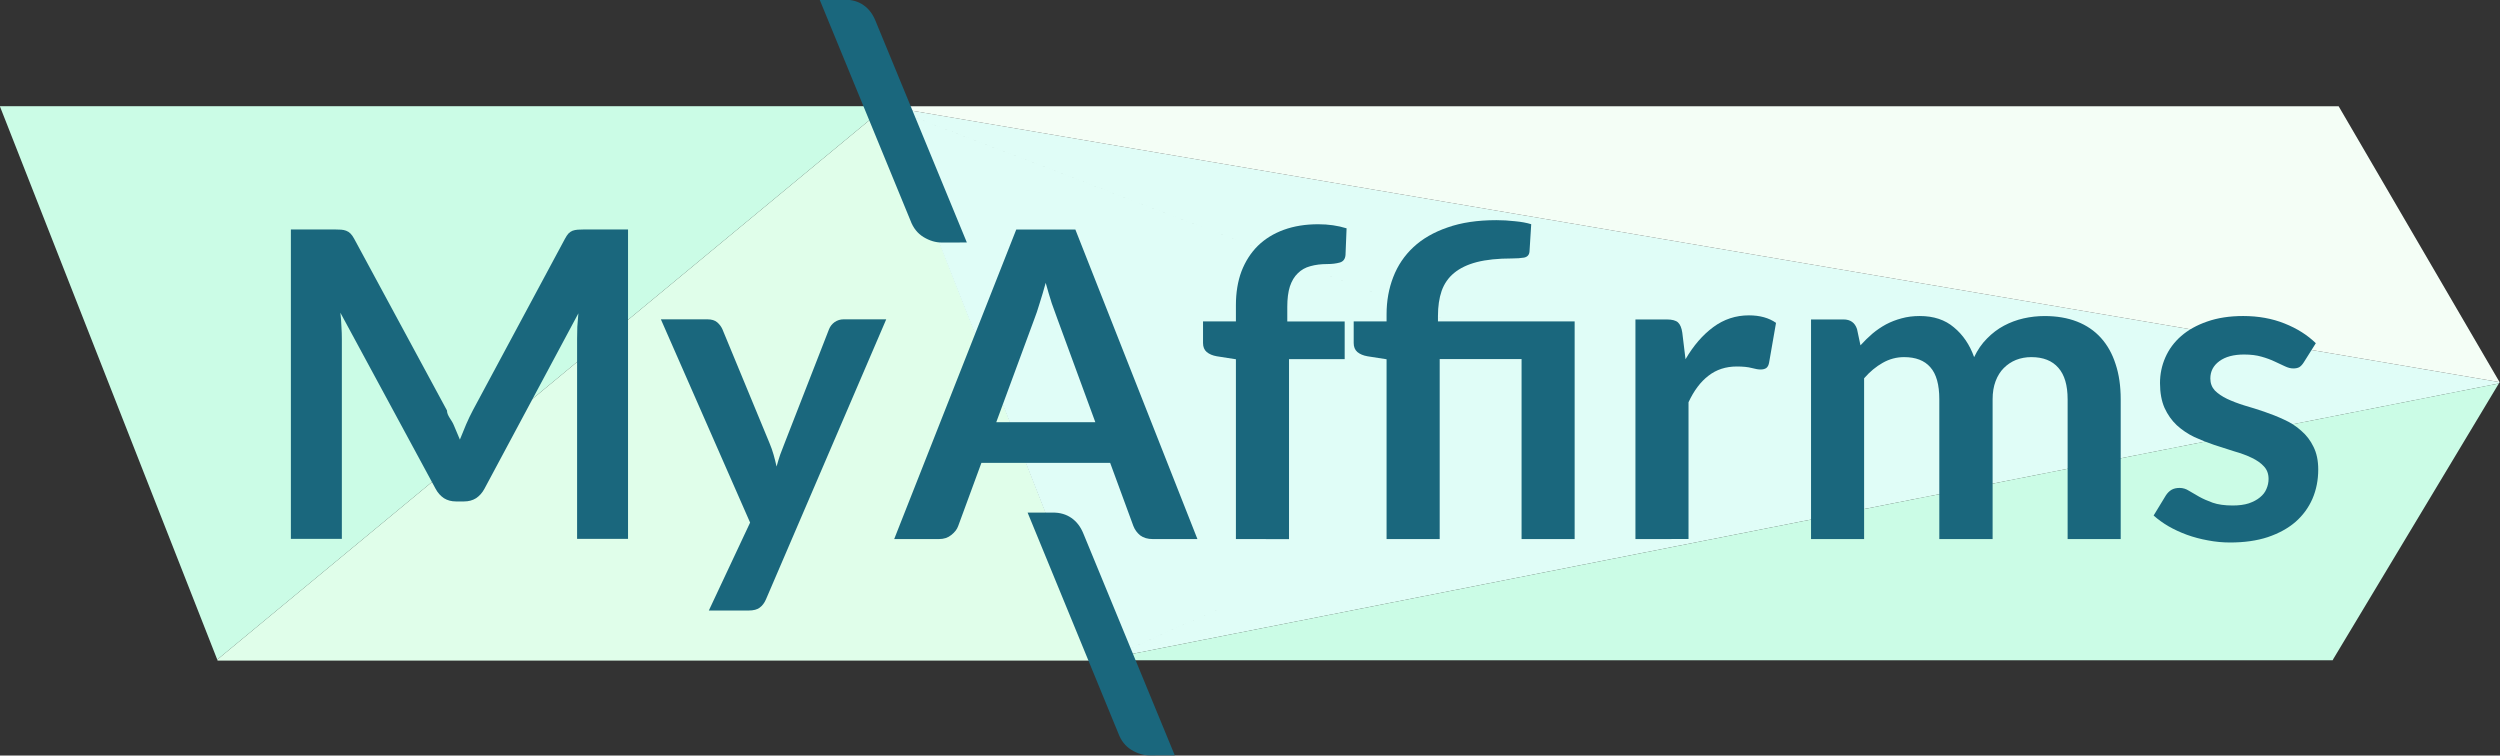 <?xml version="1.0" encoding="UTF-8" standalone="no"?>
<!-- Created with Inkscape (http://www.inkscape.org/) -->

<svg
   width="101.088mm"
   height="30.55mm"
   viewBox="0 0 101.089 30.55"
   version="1.1"
   id="svg1"
   xmlns="http://www.w3.org/2000/svg"
   xmlns:svg="http://www.w3.org/2000/svg">
  <rect x="0" y="0" width="101.089" height="30.55" fill="#333333" stroke="none"/>
  <defs
     id="defs1" />
  <g
     id="layer1"
     transform="matrix(1.03,0,0,1.046,-49.873,-75.103)"
     style="stroke-width:0.964">
    <g
       id="g9"
       style="display:none;opacity:1">
      <path
         d="M 91.722,97.254 123.075,87.221 83.439,75.906 H 83.205 Z"
         style="display:inline;opacity:1;fill:#70bdff;fill-opacity:1;stroke-width:0.578;stroke-miterlimit:0.6"
         id="path86" />
      <path
         d="m 123.075,87.221 35.361,-11.315 H 83.439 Z"
         style="display:inline;opacity:1;fill:#85d3ff;fill-opacity:1;stroke-width:3.18;stroke-linejoin:bevel;stroke-miterlimit:0.6;paint-order:markers stroke fill"
         id="path88" />
      <path
         d="m 123.075,87.221 35.222,10.055 7.261,-10.772 -7.107,-10.597 h -0.016 z"
         style="display:inline;opacity:1;fill:#5786ff;fill-opacity:1;stroke-width:3.18;stroke-linejoin:bevel;stroke-miterlimit:0.6;paint-order:markers stroke fill"
         id="path89" />
      <path
         d="m 91.722,97.254 0.033,0.084 h 66.488 l 0.054,-0.061 -35.222,-10.055 z"
         style="display:inline;opacity:1;fill:#57a2ff;fill-opacity:1;stroke-width:3.18;stroke-linejoin:bevel;stroke-miterlimit:0.6;paint-order:markers stroke fill"
         id="path87" />
    </g>
    <g
       id="g8"
       style="display:inline">
      <path
         d="M 83.207,75.912 56.949,97.299 l 0.015,0.038 h 34.79 z"
         style="display:inline;opacity:1;fill:#e0feea;fill-opacity:1;stroke-width:0.578;stroke-miterlimit:0.6"
         id="path91" />
      <path
         d="m 83.207,75.912 -0.003,-0.006 H 48.415 l 8.534,21.393 z"
         style="display:inline;opacity:1;fill:#cbfce6;fill-opacity:1;stroke-width:3.18;stroke-linejoin:bevel;stroke-miterlimit:0.6;paint-order:markers stroke fill"
         id="path92" />
    </g>
    <path
       id="path61"
       style="display:inline;opacity:1;fill:#e0fdf7;fill-opacity:1;stroke:#000000;stroke-width:0;stroke-linejoin:bevel;stroke-miterlimit:0.6;paint-order:markers stroke fill"
       d="M 146.549,86.573 83.196,75.906 h -0.015 l 30.842,11.591 9.565,3.595 22.932,-4.468 0.03,-0.049 z M 91.903,97.265 114.023,87.497 83.18,75.906 h -0.006 l 8.556,21.393 z m 31.685,-6.174 -9.565,-3.595 -22.119,9.769 z" />
    <path
       d="m 146.549,86.573 -6.311,-10.653 -0.009,-0.013 H 83.196 Z"
       style="display:inline;opacity:1;fill:#f4fef6;fill-opacity:1;stroke:#000000;stroke-width:0;stroke-linejoin:bevel;stroke-miterlimit:0.6;paint-order:markers stroke fill"
       id="path62" />
    <path
       id="path27"
       style="display:inline;opacity:1;fill:#cbfce6;fill-opacity:1;stroke:#000000;stroke-width:0;stroke-linejoin:bevel;stroke-miterlimit:0.6;paint-order:markers stroke fill"
       d="m 146.52,86.623 -22.932,4.468 -31.685,6.174 -0.132,0.058 h 48.225 l 0.029,-0.055 z" />
    <path
       d="m 146.52,86.623 -6.495,10.645 -0.029,0.055 h -48.225 -0.031 l -0.01,-0.025 -4.425,0.862 8.885,44.245 84.136,-16.394 -8.885,-44.245 z"
       style="display:none;opacity:1;fill:#4271ff;stroke:#000000;stroke-width:0;stroke-linejoin:bevel;stroke-miterlimit:0.6;paint-order:markers stroke fill"
       id="path24" />
  </g>
  <path
     d="m 60.533,8.898 c -0.759,0 -1.417,0.098 -1.974,0.295 -0.556,0.19 -1.017,0.456 -1.382,0.796 -0.365,0.34 -0.638,0.744 -0.818,1.211 -0.18,0.461 -0.269,0.963 -0.269,1.505 V 12.99 H 54.761 v 0.874 c 0,0.156 0.049,0.277 0.148,0.364 0.104,0.087 0.24,0.144 0.408,0.173 l 0.774,0.121 v 7.267 h 2.147 v -7.276 h 3.312 v 7.276 h 2.147 V 12.99 h -5.529 v -0.216 c 0,-0.386 0.049,-0.724 0.148,-1.012 0.104,-0.294 0.273,-0.536 0.504,-0.727 0.238,-0.196 0.545,-0.343 0.922,-0.441 0.383,-0.098 0.855,-0.147 1.417,-0.147 0.197,0 0.362,-0.012 0.496,-0.035 0.133,-0.029 0.205,-0.11 0.217,-0.242 l 0.07,-1.107 c -0.185,-0.058 -0.406,-0.098 -0.661,-0.121 -0.255,-0.029 -0.504,-0.043 -0.747,-0.043 z m -7.207,0.164 c -0.516,0 -0.98,0.075 -1.391,0.225 -0.412,0.15 -0.762,0.366 -1.052,0.649 -0.284,0.283 -0.504,0.626 -0.66,1.03 -0.151,0.404 -0.226,0.859 -0.226,1.367 v 0.657 h -1.33 v 0.874 c 0,0.156 0.049,0.277 0.148,0.364 0.104,0.087 0.241,0.144 0.409,0.173 l 0.774,0.121 v 7.267 H 52.144 v -7.276 h 2.252 V 12.99 h -2.321 v -0.588 c 0,-0.329 0.035,-0.603 0.104,-0.822 0.075,-0.225 0.182,-0.404 0.321,-0.536 0.139,-0.138 0.307,-0.233 0.504,-0.285 0.203,-0.058 0.432,-0.087 0.687,-0.087 0.191,0 0.359,-0.02 0.504,-0.06 0.145,-0.04 0.223,-0.144 0.235,-0.311 L 54.473,9.226 C 54.12,9.117 53.738,9.062 53.326,9.062 Z M 8.587,9.278 v 12.51 h 2.06 v -8.081 c 0,-0.156 -0.005,-0.323 -0.017,-0.502 -0.006,-0.185 -0.02,-0.372 -0.043,-0.562 l 3.851,7.121 c 0.087,0.162 0.2,0.288 0.339,0.38 0.139,0.087 0.301,0.13 0.487,0.13 h 0.321 c 0.185,0 0.348,-0.044 0.487,-0.13 0.139,-0.092 0.252,-0.219 0.339,-0.38 l 3.799,-7.095 c -0.017,0.185 -0.032,0.366 -0.043,0.545 -0.006,0.179 -0.009,0.343 -0.009,0.493 v 8.081 h 2.06 V 9.278 h -1.765 c -0.104,0 -0.194,0.003 -0.27,0.009 -0.075,0.006 -0.145,0.02 -0.209,0.043 -0.058,0.023 -0.113,0.061 -0.165,0.113 -0.046,0.052 -0.093,0.121 -0.139,0.208 l -3.721,6.93 c -0.099,0.185 -0.191,0.377 -0.278,0.579 -0.087,0.202 -0.171,0.407 -0.252,0.614 -0.081,-0.202 -0.165,-0.401 -0.252,-0.597 -0.081,-0.202 -0.171,-0.395 -0.27,-0.58 L 11.142,9.65 c -0.046,-0.087 -0.096,-0.156 -0.148,-0.208 -0.052,-0.052 -0.11,-0.09 -0.174,-0.113 -0.058,-0.023 -0.125,-0.037 -0.2,-0.043 -0.075,-0.006 -0.165,-0.009 -0.27,-0.009 z m 32.524,0 -4.938,12.51 h 1.817 c 0.197,0 0.362,-0.055 0.496,-0.164 0.139,-0.11 0.232,-0.231 0.279,-0.363 l 0.939,-2.552 h 5.207 l 0.939,2.552 c 0.058,0.15 0.151,0.277 0.279,0.381 0.133,0.098 0.301,0.147 0.504,0.147 h 1.809 L 43.502,9.278 Z m 1.191,2.154 c 0.081,0.294 0.162,0.568 0.243,0.822 0.087,0.248 0.165,0.464 0.235,0.649 l 1.53,4.162 h -4.008 l 1.53,-4.144 c 0.075,-0.19 0.15,-0.412 0.226,-0.666 0.081,-0.254 0.162,-0.527 0.243,-0.822 z m 28.447,1.315 c -0.533,0 -1.014,0.158 -1.443,0.475 -0.429,0.317 -0.803,0.75 -1.122,1.298 l -0.13,-1.073 c -0.029,-0.196 -0.087,-0.335 -0.174,-0.415 -0.087,-0.081 -0.241,-0.121 -0.461,-0.121 h -1.26 v 8.876 h 2.147 v -5.528 c 0.22,-0.473 0.49,-0.831 0.809,-1.073 0.319,-0.248 0.701,-0.372 1.147,-0.372 0.249,0 0.449,0.02 0.6,0.06 0.151,0.04 0.27,0.06 0.357,0.06 0.099,0 0.177,-0.02 0.235,-0.06 0.058,-0.046 0.096,-0.121 0.113,-0.225 l 0.278,-1.6 C 71.554,12.849 71.189,12.748 70.749,12.748 Z m 6.911,0.026 c -0.267,0 -0.513,0.032 -0.739,0.095 -0.22,0.058 -0.429,0.139 -0.626,0.242 -0.191,0.104 -0.374,0.228 -0.548,0.372 -0.168,0.144 -0.33,0.303 -0.487,0.476 l -0.139,-0.658 c -0.087,-0.26 -0.27,-0.389 -0.548,-0.389 H 73.261 v 8.876 h 2.147 v -6.497 c 0.232,-0.265 0.481,-0.473 0.748,-0.623 0.272,-0.156 0.562,-0.234 0.869,-0.234 0.469,0 0.823,0.136 1.061,0.407 0.243,0.271 0.365,0.704 0.365,1.298 v 5.649 h 2.156 v -5.649 c 0,-0.277 0.04,-0.522 0.121,-0.735 0.081,-0.213 0.192,-0.39 0.331,-0.528 0.145,-0.144 0.31,-0.254 0.496,-0.329 0.191,-0.075 0.397,-0.113 0.617,-0.113 0.481,0 0.846,0.145 1.096,0.433 0.249,0.283 0.374,0.707 0.374,1.272 v 5.649 h 2.148 v -5.649 c 0,-0.536 -0.07,-1.013 -0.209,-1.428 -0.133,-0.415 -0.33,-0.767 -0.591,-1.055 -0.261,-0.288 -0.582,-0.508 -0.965,-0.658 -0.383,-0.15 -0.82,-0.225 -1.313,-0.225 -0.284,0 -0.568,0.032 -0.852,0.095 -0.278,0.063 -0.542,0.161 -0.791,0.294 -0.249,0.133 -0.478,0.306 -0.687,0.519 -0.209,0.208 -0.382,0.458 -0.521,0.752 -0.18,-0.502 -0.452,-0.903 -0.818,-1.203 -0.359,-0.306 -0.82,-0.458 -1.382,-0.458 z m 13.085,0 c -0.551,0 -1.037,0.075 -1.46,0.225 -0.417,0.144 -0.768,0.341 -1.052,0.589 -0.278,0.242 -0.49,0.528 -0.635,0.856 -0.145,0.329 -0.217,0.675 -0.217,1.038 0,0.392 0.061,0.727 0.182,1.004 0.128,0.277 0.293,0.51 0.496,0.701 0.209,0.19 0.444,0.349 0.704,0.476 0.267,0.121 0.536,0.228 0.808,0.32 0.278,0.092 0.548,0.179 0.809,0.259 0.267,0.075 0.501,0.161 0.704,0.259 0.209,0.098 0.374,0.214 0.496,0.346 0.128,0.133 0.192,0.303 0.192,0.511 0,0.138 -0.029,0.274 -0.087,0.407 -0.052,0.127 -0.139,0.239 -0.26,0.337 -0.116,0.098 -0.267,0.178 -0.452,0.242 -0.18,0.058 -0.397,0.087 -0.652,0.087 -0.325,0 -0.594,-0.038 -0.809,-0.113 -0.209,-0.075 -0.391,-0.156 -0.548,-0.242 -0.156,-0.087 -0.295,-0.167 -0.417,-0.242 -0.116,-0.075 -0.241,-0.113 -0.374,-0.113 -0.133,0 -0.243,0.026 -0.33,0.078 -0.087,0.052 -0.162,0.127 -0.226,0.225 l -0.496,0.813 c 0.174,0.156 0.374,0.3 0.6,0.433 0.232,0.133 0.481,0.248 0.748,0.346 0.272,0.098 0.553,0.173 0.843,0.225 0.296,0.058 0.597,0.086 0.904,0.086 0.574,0 1.081,-0.072 1.521,-0.216 0.446,-0.15 0.821,-0.355 1.122,-0.614 0.301,-0.265 0.53,-0.577 0.687,-0.934 0.156,-0.363 0.235,-0.759 0.235,-1.185 0,-0.358 -0.064,-0.663 -0.191,-0.917 -0.122,-0.254 -0.287,-0.47 -0.496,-0.649 -0.203,-0.185 -0.435,-0.335 -0.696,-0.45 -0.261,-0.121 -0.528,-0.228 -0.8,-0.32 -0.272,-0.092 -0.539,-0.176 -0.8,-0.251 -0.261,-0.081 -0.495,-0.17 -0.704,-0.268 -0.203,-0.098 -0.368,-0.211 -0.496,-0.337 -0.122,-0.133 -0.183,-0.294 -0.183,-0.484 0,-0.288 0.122,-0.522 0.365,-0.701 0.243,-0.179 0.577,-0.269 1,-0.269 0.272,0 0.507,0.029 0.704,0.087 0.203,0.058 0.382,0.124 0.539,0.199 0.156,0.069 0.293,0.132 0.409,0.19 0.122,0.058 0.235,0.087 0.339,0.087 0.099,0 0.18,-0.018 0.243,-0.052 0.064,-0.04 0.125,-0.107 0.183,-0.199 l 0.487,-0.77 C 93.347,13.544 92.927,13.279 92.422,13.077 91.918,12.875 91.359,12.774 90.745,12.774 Z M 23.549,12.912 l 3.608,8.219 -1.669,3.556 h 1.599 c 0.209,0 0.362,-0.04 0.461,-0.121 0.104,-0.075 0.188,-0.187 0.252,-0.337 l 4.86,-11.317 h -1.721 c -0.133,0 -0.255,0.037 -0.365,0.112 -0.104,0.075 -0.18,0.17 -0.226,0.286 l -1.791,4.594 c -0.064,0.162 -0.125,0.32 -0.183,0.476 -0.052,0.156 -0.101,0.317 -0.148,0.485 -0.035,-0.162 -0.075,-0.323 -0.121,-0.485 -0.046,-0.162 -0.102,-0.317 -0.165,-0.467 l -1.904,-4.603 c -0.046,-0.104 -0.116,-0.196 -0.209,-0.277 -0.093,-0.081 -0.226,-0.121 -0.4,-0.121 z"
     style="-inkscape-font-specification:'Lato Bold';display:none;stroke-width:0.6;stroke-miterlimit:0.6"
     id="path8" />
  <g
     id="g7"
     style="display:none"
     transform="translate(-2.94,1.863)">
    <path
       style="font-weight:bold;font-size:17.346px;font-family:Lato;-inkscape-font-specification:'Lato Bold';display:inline;fill:#002952;fill-opacity:1;stroke-width:0.6;stroke-miterlimit:0.6"
       d="m 111.123,9.69 c -0.064,0.127 -0.139,0.216 -0.226,0.268 -0.081,0.052 -0.18,0.078 -0.296,0.078 -0.116,0 -0.246,-0.043 -0.391,-0.13 -0.145,-0.092 -0.316,-0.193 -0.513,-0.303 -0.197,-0.11 -0.429,-0.208 -0.696,-0.294 -0.261,-0.092 -0.571,-0.138 -0.93,-0.138 -0.325,0 -0.609,0.04 -0.852,0.121 -0.238,0.075 -0.441,0.182 -0.609,0.32 -0.162,0.138 -0.284,0.306 -0.365,0.502 -0.081,0.19 -0.122,0.401 -0.122,0.632 0,0.294 0.081,0.539 0.243,0.735 0.168,0.196 0.388,0.363 0.661,0.502 0.272,0.138 0.583,0.262 0.93,0.372 0.348,0.11 0.701,0.228 1.061,0.355 0.365,0.121 0.722,0.265 1.069,0.433 0.348,0.162 0.658,0.369 0.93,0.623 0.272,0.248 0.49,0.554 0.652,0.917 0.168,0.363 0.252,0.805 0.252,1.324 0,0.565 -0.099,1.096 -0.296,1.592 -0.191,0.49 -0.475,0.92 -0.852,1.289 -0.371,0.363 -0.826,0.652 -1.365,0.865 -0.539,0.208 -1.156,0.311 -1.852,0.311 -0.4,0 -0.794,-0.04 -1.182,-0.121 -0.388,-0.075 -0.762,-0.185 -1.122,-0.329 -0.354,-0.144 -0.687,-0.317 -1,-0.519 -0.307,-0.202 -0.582,-0.427 -0.826,-0.675 l 0.678,-1.116 c 0.064,-0.081 0.139,-0.147 0.226,-0.199 0.093,-0.058 0.194,-0.087 0.304,-0.087 0.145,0 0.301,0.061 0.469,0.182 0.168,0.115 0.365,0.245 0.591,0.389 0.232,0.144 0.501,0.277 0.809,0.398 0.313,0.115 0.687,0.173 1.122,0.173 0.667,0 1.182,-0.156 1.548,-0.467 0.365,-0.317 0.548,-0.77 0.548,-1.358 0,-0.329 -0.084,-0.597 -0.252,-0.805 -0.162,-0.208 -0.38,-0.381 -0.652,-0.519 -0.272,-0.144 -0.583,-0.265 -0.93,-0.363 -0.348,-0.098 -0.701,-0.205 -1.061,-0.32 -0.359,-0.115 -0.713,-0.254 -1.061,-0.415 -0.348,-0.162 -0.658,-0.372 -0.93,-0.632 -0.272,-0.26 -0.493,-0.583 -0.661,-0.969 -0.162,-0.392 -0.243,-0.874 -0.243,-1.445 0,-0.456 0.09,-0.9 0.27,-1.332 0.185,-0.433 0.452,-0.816 0.8,-1.151 0.354,-0.335 0.785,-0.603 1.295,-0.805 0.51,-0.202 1.093,-0.303 1.747,-0.303 0.742,0 1.426,0.115 2.052,0.346 0.626,0.231 1.159,0.554 1.6,0.969 z"
       id="path109" />
    <path
       style="font-weight:bold;font-size:17.346px;font-family:Lato;-inkscape-font-specification:'Lato Bold';display:inline;fill:#002952;fill-opacity:1;stroke-width:0.6;stroke-miterlimit:0.6"
       d="m 94.527,14.735 c 0.099,0.185 0.188,0.378 0.27,0.58 0.087,0.196 0.171,0.395 0.252,0.597 0.081,-0.208 0.165,-0.412 0.252,-0.614 0.087,-0.202 0.18,-0.395 0.278,-0.58 l 3.721,-6.93 c 0.046,-0.087 0.093,-0.156 0.139,-0.208 0.052,-0.052 0.107,-0.089 0.165,-0.112 0.064,-0.023 0.133,-0.037 0.209,-0.043 0.075,-0.006 0.165,-0.009 0.27,-0.009 h 1.765 V 19.926 h -2.06 v -8.081 c 0,-0.15 0.003,-0.314 0.009,-0.493 0.012,-0.179 0.026,-0.36 0.043,-0.545 l -3.799,7.095 c -0.087,0.162 -0.2,0.288 -0.339,0.381 -0.139,0.087 -0.301,0.13 -0.487,0.13 h -0.322 c -0.185,0 -0.348,-0.043 -0.487,-0.13 -0.139,-0.092 -0.252,-0.219 -0.339,-0.381 l -3.851,-7.121 c 0.023,0.19 0.038,0.378 0.044,0.562 0.012,0.179 0.017,0.346 0.017,0.502 v 8.081 H 88.215 V 7.415 h 1.765 c 0.104,0 0.194,0.003 0.27,0.009 0.075,0.006 0.142,0.02 0.2,0.043 0.064,0.023 0.122,0.061 0.174,0.112 0.052,0.052 0.101,0.121 0.148,0.208 l 3.756,6.947 z"
       id="path108" />
    <path
       style="font-weight:bold;font-size:17.346px;font-family:Lato;-inkscape-font-specification:'Lato Bold';display:inline;fill:#002952;fill-opacity:1;stroke-width:0.6;stroke-miterlimit:0.6"
       d="m 79.243,15.037 v 4.888 H 76.904 V 7.415 h 3.834 c 0.858,0 1.591,0.089 2.2,0.268 0.614,0.173 1.116,0.418 1.504,0.735 0.394,0.317 0.681,0.698 0.861,1.142 0.185,0.438 0.278,0.923 0.278,1.454 0,0.421 -0.064,0.819 -0.191,1.194 -0.122,0.375 -0.301,0.715 -0.539,1.021 -0.232,0.306 -0.522,0.574 -0.869,0.805 -0.342,0.231 -0.733,0.415 -1.174,0.554 0.296,0.167 0.551,0.407 0.765,0.718 l 3.147,4.62 h -2.104 c -0.203,0 -0.377,-0.04 -0.522,-0.121 -0.139,-0.081 -0.258,-0.196 -0.356,-0.346 l -2.643,-4.006 c -0.099,-0.15 -0.209,-0.257 -0.33,-0.32 -0.116,-0.063 -0.29,-0.095 -0.522,-0.095 z m 0,-1.67 h 1.461 c 0.44,0 0.823,-0.055 1.148,-0.164 0.33,-0.11 0.6,-0.26 0.809,-0.45 0.214,-0.196 0.374,-0.427 0.478,-0.692 0.104,-0.265 0.156,-0.557 0.156,-0.874 0,-0.634 -0.212,-1.122 -0.635,-1.462 C 82.242,9.385 81.602,9.215 80.738,9.215 h -1.495 z"
       id="path107" />
    <path
       style="font-weight:bold;font-size:17.346px;font-family:Lato;-inkscape-font-specification:'Lato Bold';fill:#002952;fill-opacity:1;stroke-width:0.6;stroke-miterlimit:0.6"
       d="M 74,19.926 H 71.653 V 7.415 h 2.347 z"
       id="path106" />
    <path
       style="font-weight:bold;font-size:17.346px;font-family:Lato;-inkscape-font-specification:'Lato Bold';fill:#002952;fill-opacity:1;stroke-width:0.6;stroke-miterlimit:0.6"
       d="m 69.531,7.415 v 1.852 h -5.573 v 3.703 h 4.703 v 1.86 h -4.703 v 5.096 H 61.603 V 7.415 Z"
       id="path105" />
    <path
       style="font-weight:bold;font-size:17.346px;font-family:Lato;-inkscape-font-specification:'Lato Bold';fill:#002952;fill-opacity:1;stroke-width:0.6;stroke-miterlimit:0.6"
       d="m 59.768,7.415 v 1.852 h -5.573 v 3.703 h 4.703 v 1.86 h -4.703 v 5.096 H 51.839 V 7.415 Z"
       id="path104" />
    <path
       style="font-weight:bold;font-size:17.346px;font-family:Lato;-inkscape-font-specification:'Lato Bold';fill:#002952;fill-opacity:1;stroke-width:0.6;stroke-miterlimit:0.6"
       d="m 50.544,19.926 h -1.808 c -0.203,0 -0.371,-0.049 -0.504,-0.147 -0.128,-0.104 -0.22,-0.231 -0.278,-0.381 l -0.939,-2.552 h -5.208 l -0.939,2.552 c -0.046,0.133 -0.139,0.254 -0.278,0.363 -0.133,0.11 -0.298,0.164 -0.496,0.164 H 38.277 L 43.215,7.415 h 2.391 z m -8.138,-4.724 h 4.008 L 44.884,11.04 c -0.07,-0.185 -0.148,-0.401 -0.235,-0.649 -0.081,-0.254 -0.162,-0.528 -0.243,-0.822 -0.081,0.294 -0.162,0.568 -0.243,0.822 -0.075,0.254 -0.151,0.476 -0.226,0.666 z"
       id="path103" />
    <path
       style="font-weight:bold;font-size:17.346px;font-family:Lato;-inkscape-font-specification:'Lato Bold';stroke-width:0.6;stroke-miterlimit:0.6"
       d="m 30.348,15.063 v 4.862 H 28.009 V 15.063 L 23.427,7.415 h 2.06 c 0.203,0 0.362,0.049 0.478,0.147 0.122,0.098 0.223,0.222 0.304,0.372 l 2.304,4.179 c 0.133,0.248 0.249,0.485 0.348,0.709 0.099,0.219 0.188,0.435 0.27,0.649 0.075,-0.219 0.159,-0.438 0.252,-0.658 0.099,-0.225 0.214,-0.459 0.348,-0.701 l 2.287,-4.179 c 0.064,-0.127 0.159,-0.245 0.287,-0.355 0.128,-0.11 0.29,-0.164 0.487,-0.164 h 2.069 z"
       id="path102" />
    <path
       style="font-weight:bold;font-size:17.346px;font-family:Lato;-inkscape-font-specification:'Lato Bold';stroke-width:0.6;stroke-miterlimit:0.6"
       d="m 14.899,14.735 c 0.099,0.185 0.188,0.378 0.27,0.58 0.087,0.196 0.171,0.395 0.252,0.597 0.081,-0.208 0.165,-0.412 0.252,-0.614 0.087,-0.202 0.18,-0.395 0.278,-0.58 l 3.721,-6.93 c 0.046,-0.087 0.093,-0.156 0.139,-0.208 0.052,-0.052 0.107,-0.089 0.165,-0.112 0.064,-0.023 0.133,-0.037 0.209,-0.043 0.075,-0.006 0.165,-0.009 0.27,-0.009 h 1.765 V 19.926 h -2.06 v -8.081 c 0,-0.15 0.003,-0.314 0.009,-0.493 0.012,-0.179 0.026,-0.36 0.043,-0.545 L 16.411,17.901 c -0.087,0.162 -0.2,0.288 -0.339,0.381 -0.139,0.087 -0.301,0.13 -0.487,0.13 h -0.322 c -0.185,0 -0.348,-0.043 -0.487,-0.13 -0.139,-0.092 -0.252,-0.219 -0.339,-0.381 l -3.851,-7.121 c 0.023,0.19 0.038,0.378 0.043,0.562 0.012,0.179 0.017,0.346 0.017,0.502 v 8.081 H 8.587 V 7.415 h 1.765 c 0.104,0 0.194,0.003 0.27,0.009 0.075,0.006 0.142,0.02 0.2,0.043 0.064,0.023 0.122,0.061 0.174,0.112 0.052,0.052 0.101,0.121 0.148,0.208 l 3.756,6.947 z"
       id="text92" />
  </g>
  <g
     id="g6"
     transform="matrix(0.862,0.007,-0.007,0.862,3.418,3.449)"
     style="display:inline;fill:#1a677d;fill-opacity:1;stroke-width:1.16">
    <path
       d="m 44.399,19.685 1.193,-0.012 c 0.33,-0.003 0.618,0.078 0.863,0.245 0.246,0.167 0.433,0.407 0.564,0.72 l 4.375,10.375 -1.17,0.012 c -0.293,0.003 -0.58,-0.08 -0.864,-0.25 -0.283,-0.17 -0.49,-0.426 -0.621,-0.77 z"
       style="font-style:normal;font-variant:normal;font-weight:bold;font-stretch:normal;font-size:72px;line-height:125%;font-family:Lato;-inkscape-font-specification:'Lato Bold';letter-spacing:0px;word-spacing:0px;display:inline;fill:#1a677d;fill-opacity:1;stroke:none;stroke-width:0.178"
       id="path3044-0-8" />
    <path
       d="m 34.451,-4.291 1.193,-0.012 c 0.33,-0.003 0.618,0.078 0.863,0.245 0.245,0.167 0.433,0.407 0.564,0.72 l 4.375,10.375 -1.17,0.012 C 39.983,7.052 39.695,6.968 39.412,6.799 39.129,6.629 38.922,6.372 38.792,6.028 Z"
       style="font-style:normal;font-variant:normal;font-weight:bold;font-stretch:normal;font-size:72px;line-height:125%;font-family:Lato;-inkscape-font-specification:'Lato Bold';letter-spacing:0px;word-spacing:0px;display:inline;fill:#1a677d;fill-opacity:1;stroke:none;stroke-width:0.178"
       id="path3044-9-2-9" />
  </g>
  <path
     style="display:none;opacity:1;fill:#ff00ff;stroke:#000000;stroke-width:0.2;stroke-linejoin:bevel;stroke-miterlimit:0.6;stroke-dasharray:none;stroke-opacity:1;paint-order:markers stroke fill"
     d="M 27.244,-16.45 47.715,35.203 Z"
     id="path1" />
  <g
     id="g64"
     style="display:inline;fill:#1a677d;fill-opacity:1"
     transform="translate(-5.411325e-7,1.863)">
    <path
       style="font-weight:bold;font-size:17.346px;font-family:Lato;-inkscape-font-specification:'Lato Bold';display:inline;fill:#1a677d;fill-opacity:1;stroke-width:0.6;stroke-miterlimit:0.6"
       d="m 92.971,12.81 c -0.058,0.093 -0.119,0.159 -0.182,0.199 -0.064,0.035 -0.145,0.052 -0.243,0.052 -0.104,0 -0.217,-0.029 -0.338,-0.087 -0.116,-0.058 -0.252,-0.121 -0.408,-0.191 -0.156,-0.075 -0.335,-0.142 -0.538,-0.199 -0.197,-0.058 -0.431,-0.087 -0.703,-0.087 -0.422,0 -0.755,0.09 -0.997,0.269 -0.243,0.179 -0.364,0.413 -0.364,0.703 0,0.191 0.061,0.353 0.182,0.486 0.127,0.127 0.292,0.24 0.494,0.338 0.208,0.098 0.442,0.188 0.703,0.269 0.26,0.075 0.526,0.159 0.798,0.252 0.272,0.093 0.538,0.199 0.798,0.321 0.26,0.116 0.491,0.266 0.694,0.451 0.208,0.179 0.373,0.396 0.494,0.65 0.127,0.254 0.191,0.561 0.191,0.919 0,0.428 -0.078,0.824 -0.234,1.188 -0.156,0.358 -0.384,0.671 -0.685,0.937 -0.301,0.26 -0.674,0.465 -1.119,0.616 -0.439,0.145 -0.945,0.217 -1.518,0.217 -0.306,0 -0.607,-0.029 -0.902,-0.087 -0.289,-0.052 -0.57,-0.127 -0.841,-0.225 -0.266,-0.098 -0.515,-0.214 -0.746,-0.347 -0.225,-0.133 -0.425,-0.278 -0.598,-0.434 l 0.494,-0.815 c 0.064,-0.098 0.139,-0.173 0.225,-0.225 0.087,-0.052 0.197,-0.078 0.33,-0.078 0.133,0 0.257,0.038 0.373,0.113 0.121,0.075 0.26,0.156 0.416,0.243 0.156,0.087 0.338,0.168 0.546,0.243 0.214,0.075 0.483,0.113 0.807,0.113 0.254,0 0.471,-0.029 0.65,-0.087 0.185,-0.064 0.335,-0.145 0.451,-0.243 0.121,-0.098 0.208,-0.211 0.26,-0.338 0.058,-0.133 0.087,-0.269 0.087,-0.408 0,-0.208 -0.064,-0.379 -0.191,-0.512 -0.121,-0.133 -0.286,-0.249 -0.494,-0.347 -0.202,-0.098 -0.437,-0.185 -0.703,-0.26 -0.26,-0.081 -0.529,-0.168 -0.807,-0.26 -0.272,-0.093 -0.541,-0.199 -0.807,-0.321 -0.26,-0.127 -0.494,-0.286 -0.703,-0.477 -0.202,-0.191 -0.367,-0.425 -0.494,-0.703 -0.121,-0.278 -0.182,-0.613 -0.182,-1.006 0,-0.364 0.072,-0.711 0.217,-1.041 0.145,-0.33 0.356,-0.616 0.633,-0.859 0.283,-0.249 0.633,-0.445 1.049,-0.59 0.422,-0.15 0.908,-0.225 1.457,-0.225 0.613,0 1.171,0.101 1.674,0.304 0.503,0.202 0.922,0.468 1.258,0.798 z"
       transform="scale(1.002,0.998)"
       id="path9" />
    <path
       style="font-weight:bold;font-size:17.346px;font-family:Lato;-inkscape-font-specification:'Lato Bold';display:inline;fill:#1a677d;fill-opacity:1;stroke-width:0.6;stroke-miterlimit:0.6"
       d="m 73.084,19.974 v -8.898 h 1.31 c 0.278,0 0.46,0.13 0.546,0.39 l 0.139,0.659 c 0.156,-0.173 0.318,-0.332 0.486,-0.477 0.173,-0.145 0.356,-0.269 0.546,-0.373 0.197,-0.104 0.405,-0.185 0.624,-0.243 0.225,-0.064 0.471,-0.095 0.737,-0.095 0.561,0 1.021,0.153 1.379,0.46 0.364,0.301 0.636,0.703 0.815,1.206 0.139,-0.295 0.312,-0.546 0.52,-0.755 0.208,-0.214 0.437,-0.387 0.685,-0.52 0.249,-0.133 0.512,-0.231 0.789,-0.295 0.283,-0.064 0.567,-0.095 0.85,-0.095 0.491,0 0.928,0.075 1.31,0.225 0.382,0.15 0.703,0.37 0.963,0.659 0.26,0.289 0.457,0.642 0.59,1.058 0.139,0.416 0.208,0.893 0.208,1.431 v 5.663 h -2.142 v -5.663 c 0,-0.567 -0.124,-0.992 -0.373,-1.275 -0.249,-0.289 -0.613,-0.434 -1.093,-0.434 -0.22,0 -0.425,0.038 -0.616,0.113 -0.185,0.075 -0.35,0.185 -0.494,0.33 -0.139,0.139 -0.249,0.315 -0.33,0.529 -0.081,0.214 -0.121,0.46 -0.121,0.737 v 5.663 h -2.151 v -5.663 c 0,-0.596 -0.121,-1.029 -0.364,-1.301 -0.237,-0.272 -0.59,-0.408 -1.058,-0.408 -0.306,0 -0.596,0.078 -0.867,0.234 -0.266,0.15 -0.515,0.358 -0.746,0.624 v 6.513 z"
       transform="scale(1.002,0.998)"
       id="path7" />
    <path
       style="font-weight:bold;font-size:17.346px;font-family:Lato;-inkscape-font-specification:'Lato Bold';display:inline;fill:#1a677d;fill-opacity:1;stroke-width:0.6;stroke-miterlimit:0.6"
       d="m 65.998,19.974 v -8.898 h 1.258 c 0.22,0 0.373,0.04 0.46,0.121 0.087,0.081 0.145,0.22 0.173,0.416 l 0.13,1.075 c 0.318,-0.549 0.691,-0.983 1.119,-1.301 0.428,-0.318 0.908,-0.477 1.44,-0.477 0.439,0 0.804,0.101 1.093,0.304 l -0.278,1.604 c -0.017,0.104 -0.055,0.179 -0.113,0.225 -0.058,0.04 -0.136,0.061 -0.234,0.061 -0.087,0 -0.205,-0.02 -0.356,-0.061 -0.15,-0.04 -0.35,-0.061 -0.598,-0.061 -0.445,0 -0.827,0.124 -1.145,0.373 -0.318,0.243 -0.587,0.601 -0.807,1.075 v 5.542 z"
       transform="scale(1.002,0.998)"
       id="path6" />
    <path
       style="font-weight:bold;font-size:17.346px;font-family:Lato;-inkscape-font-specification:'Lato Bold';display:inline;fill:#1a677d;fill-opacity:1;stroke-width:0.6;stroke-miterlimit:0.6"
       d="m 55.955,19.974 v -7.285 l -0.772,-0.121 c -0.168,-0.029 -0.304,-0.087 -0.408,-0.173 -0.098,-0.087 -0.147,-0.208 -0.147,-0.364 v -0.876 h 1.327 v -0.286 c 0,-0.544 0.09,-1.047 0.269,-1.509 0.179,-0.468 0.451,-0.873 0.815,-1.214 0.364,-0.341 0.824,-0.607 1.379,-0.798 0.555,-0.197 1.211,-0.295 1.969,-0.295 0.243,0 0.491,0.014 0.746,0.043 0.254,0.023 0.474,0.064 0.659,0.121 l -0.069,1.11 c -0.012,0.133 -0.084,0.214 -0.217,0.243 -0.133,0.023 -0.298,0.035 -0.494,0.035 -0.561,0 -1.032,0.049 -1.414,0.147 -0.376,0.098 -0.682,0.246 -0.919,0.442 -0.231,0.191 -0.399,0.434 -0.503,0.729 -0.098,0.289 -0.147,0.627 -0.147,1.015 v 0.217 h 5.516 v 8.82 h -2.142 v -7.294 h -3.304 v 7.294 z"
       transform="scale(1.002,0.998)"
       id="path5" />
    <path
       style="font-weight:bold;font-size:17.346px;font-family:Lato;-inkscape-font-specification:'Lato Bold';display:inline;fill:#1a677d;fill-opacity:1;stroke-width:0.6;stroke-miterlimit:0.6"
       d="m 49.875,19.974 v -7.285 l -0.772,-0.121 c -0.168,-0.029 -0.304,-0.087 -0.408,-0.173 -0.098,-0.087 -0.147,-0.208 -0.147,-0.364 v -0.876 h 1.327 v -0.659 c 0,-0.509 0.075,-0.966 0.225,-1.37 0.156,-0.405 0.376,-0.749 0.659,-1.032 0.289,-0.283 0.639,-0.5 1.049,-0.65 0.411,-0.15 0.873,-0.225 1.388,-0.225 0.411,0 0.792,0.055 1.145,0.165 l -0.043,1.075 c -0.012,0.168 -0.09,0.272 -0.234,0.312 -0.145,0.04 -0.312,0.061 -0.503,0.061 -0.254,0 -0.483,0.029 -0.685,0.087 -0.197,0.052 -0.364,0.147 -0.503,0.286 -0.139,0.133 -0.246,0.312 -0.321,0.538 -0.069,0.22 -0.104,0.494 -0.104,0.824 v 0.59 h 2.316 v 1.526 h -2.246 v 7.294 z"
       transform="scale(1.002,0.998)"
       id="path4" />
    <path
       style="font-weight:bold;font-size:17.346px;font-family:Lato;-inkscape-font-specification:'Lato Bold';display:inline;fill:#1a677d;fill-opacity:1;stroke-width:0.6;stroke-miterlimit:0.6"
       d="m 48.322,19.974 h -1.804 c -0.202,0 -0.37,-0.049 -0.503,-0.147 -0.127,-0.104 -0.22,-0.231 -0.278,-0.382 l -0.937,-2.559 h -5.195 l -0.937,2.559 c -0.046,0.133 -0.139,0.254 -0.278,0.364 -0.133,0.11 -0.298,0.165 -0.494,0.165 H 36.085 L 41.011,7.433 h 2.385 z m -8.118,-4.735 h 3.998 L 42.676,11.067 c -0.069,-0.185 -0.147,-0.402 -0.234,-0.65 -0.081,-0.254 -0.162,-0.529 -0.243,-0.824 -0.081,0.295 -0.162,0.57 -0.243,0.824 -0.075,0.254 -0.15,0.477 -0.225,0.668 z"
       transform="scale(1.002,0.998)"
       id="path3" />
  </g>
  <path
     style="font-weight:bold;font-size:17.346px;font-family:Lato;-inkscape-font-specification:'Lato Bold';display:inline;fill:#1a677d;fill-opacity:1;stroke-width:0.6;stroke-miterlimit:0.6"
     d="m 30.975,24.229 c -0.064,0.15 -0.148,0.262 -0.252,0.337 -0.099,0.081 -0.252,0.121 -0.461,0.121 h -1.6 l 1.669,-3.556 -3.608,-8.219 h 1.878 c 0.174,0 0.307,0.04 0.4,0.121 0.093,0.081 0.162,0.173 0.209,0.277 l 1.904,4.603 c 0.064,0.15 0.119,0.306 0.165,0.467 0.046,0.162 0.087,0.323 0.122,0.485 0.046,-0.167 0.096,-0.329 0.148,-0.485 0.058,-0.156 0.119,-0.314 0.183,-0.476 l 1.791,-4.594 c 0.046,-0.115 0.122,-0.211 0.226,-0.286 0.11,-0.075 0.232,-0.112 0.365,-0.112 h 1.721 z"
     id="path2" />
  <path
     style="font-weight:bold;font-size:17.346px;font-family:Lato;-inkscape-font-specification:'Lato Bold';display:inline;fill:#1a677d;fill-opacity:1;stroke-width:0.6;stroke-miterlimit:0.6"
     d="m 18.074,16.598 c 0,0.209 0.188,0.378 0.27,0.58 0.087,0.196 0.171,0.395 0.252,0.597 0.081,-0.208 0.165,-0.412 0.252,-0.614 0.087,-0.202 0.18,-0.395 0.278,-0.58 L 22.847,9.65 c 0.046,-0.087 0.093,-0.156 0.139,-0.208 0.052,-0.052 0.107,-0.089 0.165,-0.112 0.064,-0.023 0.133,-0.037 0.209,-0.043 0.075,-0.006 0.165,-0.009 0.27,-0.009 h 1.765 V 21.789 h -2.06 v -8.081 c 0,-0.15 0.003,-0.314 0.009,-0.493 0.012,-0.179 0.026,-0.36 0.043,-0.545 l -3.799,7.095 c -0.087,0.162 -0.2,0.288 -0.339,0.381 -0.139,0.087 -0.301,0.13 -0.487,0.13 h -0.322 c -0.185,0 -0.348,-0.043 -0.487,-0.13 -0.139,-0.092 -0.252,-0.219 -0.339,-0.381 l -3.851,-7.121 c 0.023,0.19 0.038,0.378 0.043,0.562 0.012,0.179 0.017,0.346 0.017,0.502 v 8.081 H 11.762 V 9.278 h 1.765 c 0.104,0 0.194,0.003 0.27,0.009 0.075,0.006 0.142,0.02 0.2,0.043 0.064,0.023 0.122,0.061 0.174,0.112 0.052,0.052 0.101,0.121 0.148,0.208 z"
     id="text7" />
</svg>
